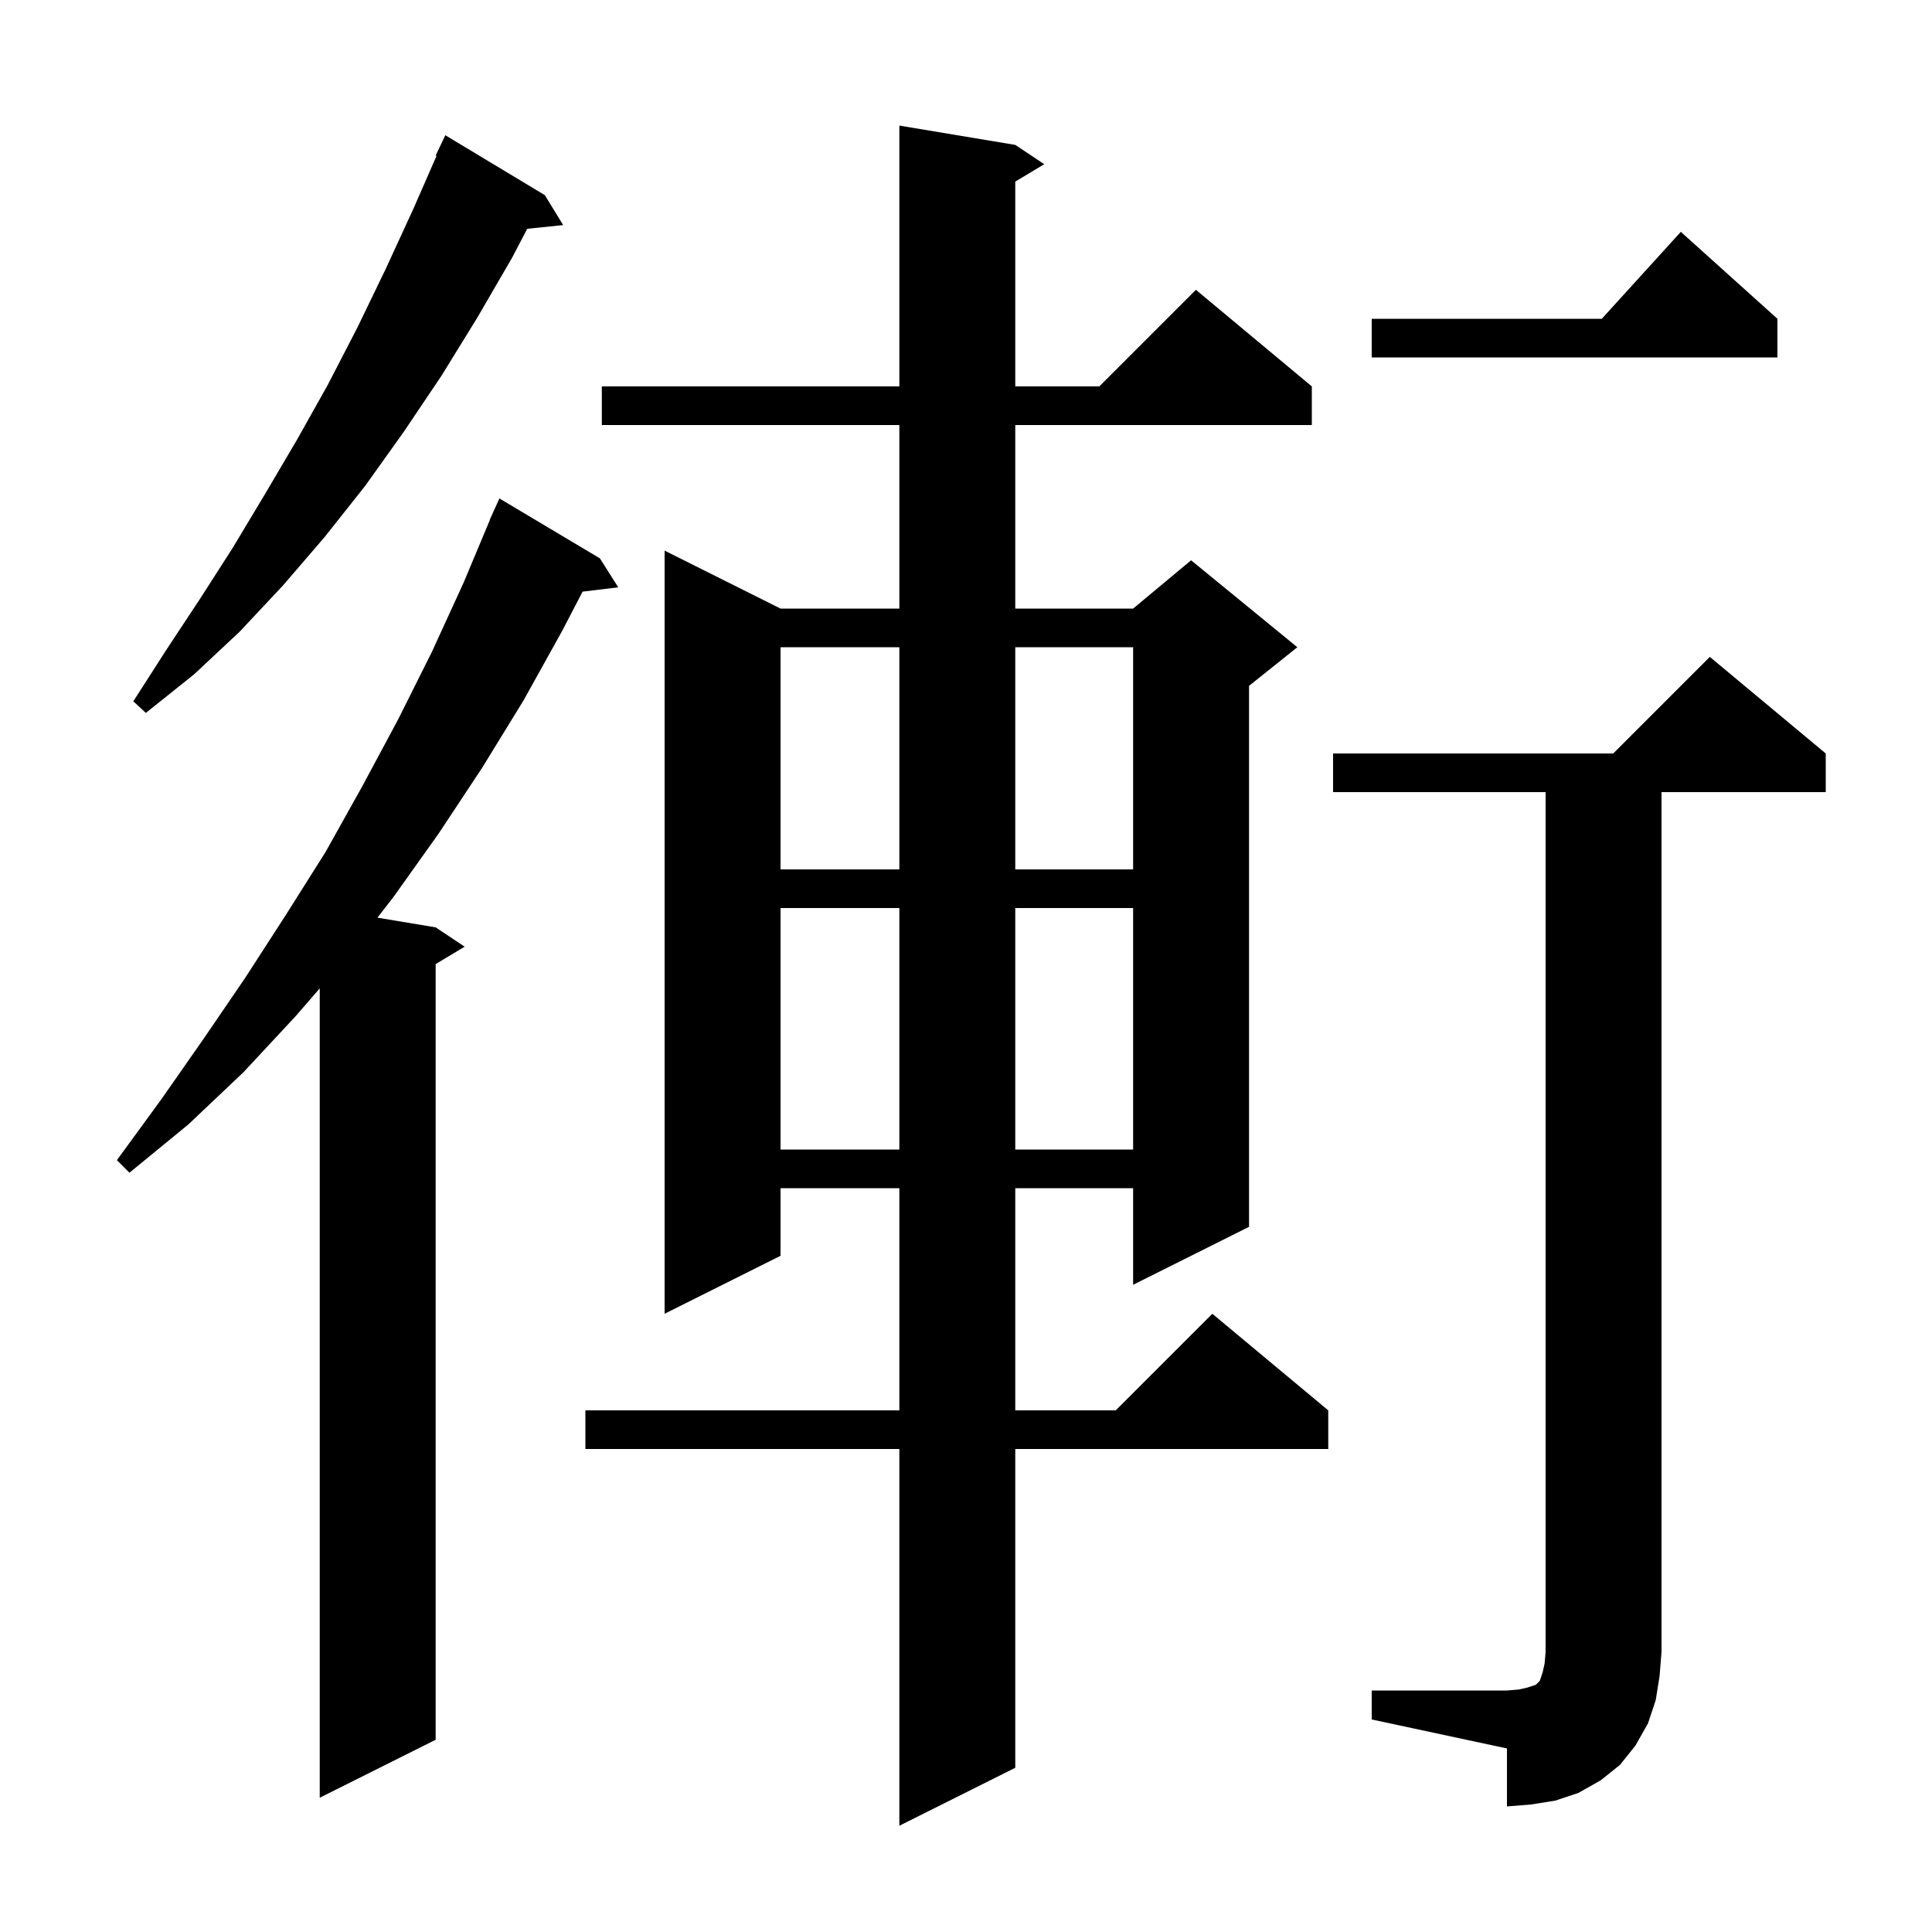 <svg xmlns="http://www.w3.org/2000/svg" xmlns:xlink="http://www.w3.org/1999/xlink" version="1.1" baseProfile="full" viewBox="0 0 200 200" width="200" height="200">
<g fill="black">
<path d="M 105.1 15.0 L 108.1 17.0 L 105.1 18.8 L 105.1 40.0 L 113.8 40.0 L 123.8 30.0 L 135.8 40.0 L 135.8 44.0 L 105.1 44.0 L 105.1 63.0 L 117.3 63.0 L 123.3 58.0 L 134.3 67.0 L 129.3 71.0 L 129.3 127.0 L 117.3 133.0 L 117.3 123.0 L 105.1 123.0 L 105.1 146.0 L 115.5 146.0 L 125.5 136.0 L 137.5 146.0 L 137.5 150.0 L 105.1 150.0 L 105.1 183.0 L 93.1 189.0 L 93.1 150.0 L 60.6 150.0 L 60.6 146.0 L 93.1 146.0 L 93.1 123.0 L 80.8 123.0 L 80.8 130.0 L 68.8 136.0 L 68.8 57.0 L 80.8 63.0 L 93.1 63.0 L 93.1 44.0 L 62.3 44.0 L 62.3 40.0 L 93.1 40.0 L 93.1 13.0 Z M 142.0 175.0 L 156.0 175.0 L 157.2 174.9 L 158.1 174.7 L 159.0 174.4 L 159.4 174.0 L 159.7 173.1 L 159.9 172.2 L 160.0 171.0 L 160.0 82.0 L 138.0 82.0 L 138.0 78.0 L 167.0 78.0 L 177.0 68.0 L 189.0 78.0 L 189.0 82.0 L 172.0 82.0 L 172.0 171.0 L 171.8 173.5 L 171.4 176.0 L 170.6 178.4 L 169.3 180.7 L 167.7 182.7 L 165.7 184.3 L 163.4 185.6 L 161.0 186.4 L 158.5 186.8 L 156.0 187.0 L 156.0 181.0 L 142.0 178.0 Z M 62.1 57.8 L 64.0 60.8 L 60.308 61.246 L 58.2 65.3 L 54.2 72.5 L 49.9 79.5 L 45.4 86.3 L 40.7 92.9 L 39.07 94.995 L 45.1 96.0 L 48.1 98.0 L 45.1 99.8 L 45.1 180.1 L 33.1 186.1 L 33.1 102.315 L 30.6 105.2 L 25.2 111.0 L 19.5 116.4 L 13.4 121.4 L 12.1 120.1 L 16.7 113.8 L 21.1 107.5 L 25.4 101.2 L 29.6 94.7 L 33.7 88.2 L 37.5 81.4 L 41.2 74.5 L 44.7 67.5 L 48.0 60.3 L 50.72 53.807 L 50.7 53.8 L 50.993 53.155 L 51.1 52.9 L 51.108 52.903 L 51.7 51.6 Z M 80.8 94.0 L 80.8 119.0 L 93.1 119.0 L 93.1 94.0 Z M 105.1 94.0 L 105.1 119.0 L 117.3 119.0 L 117.3 94.0 Z M 80.8 67.0 L 80.8 90.0 L 93.1 90.0 L 93.1 67.0 Z M 105.1 67.0 L 105.1 90.0 L 117.3 90.0 L 117.3 67.0 Z M 56.4 20.2 L 58.3 23.3 L 54.577 23.685 L 53.0 26.7 L 49.4 32.9 L 45.7 38.9 L 41.8 44.7 L 37.8 50.3 L 33.6 55.6 L 29.3 60.6 L 24.8 65.4 L 20.1 69.8 L 15.1 73.8 L 13.8 72.6 L 17.2 67.3 L 20.7 62.0 L 24.1 56.7 L 27.4 51.2 L 30.7 45.6 L 33.9 39.9 L 37.0 33.9 L 39.9 27.9 L 42.8 21.6 L 45.192 16.133 L 45.1 16.1 L 46.1 14.0 Z M 184.0 33.0 L 184.0 37.0 L 142.0 37.0 L 142.0 33.0 L 165.818 33.0 L 174.0 24.0 Z " />
</g>
</svg>
